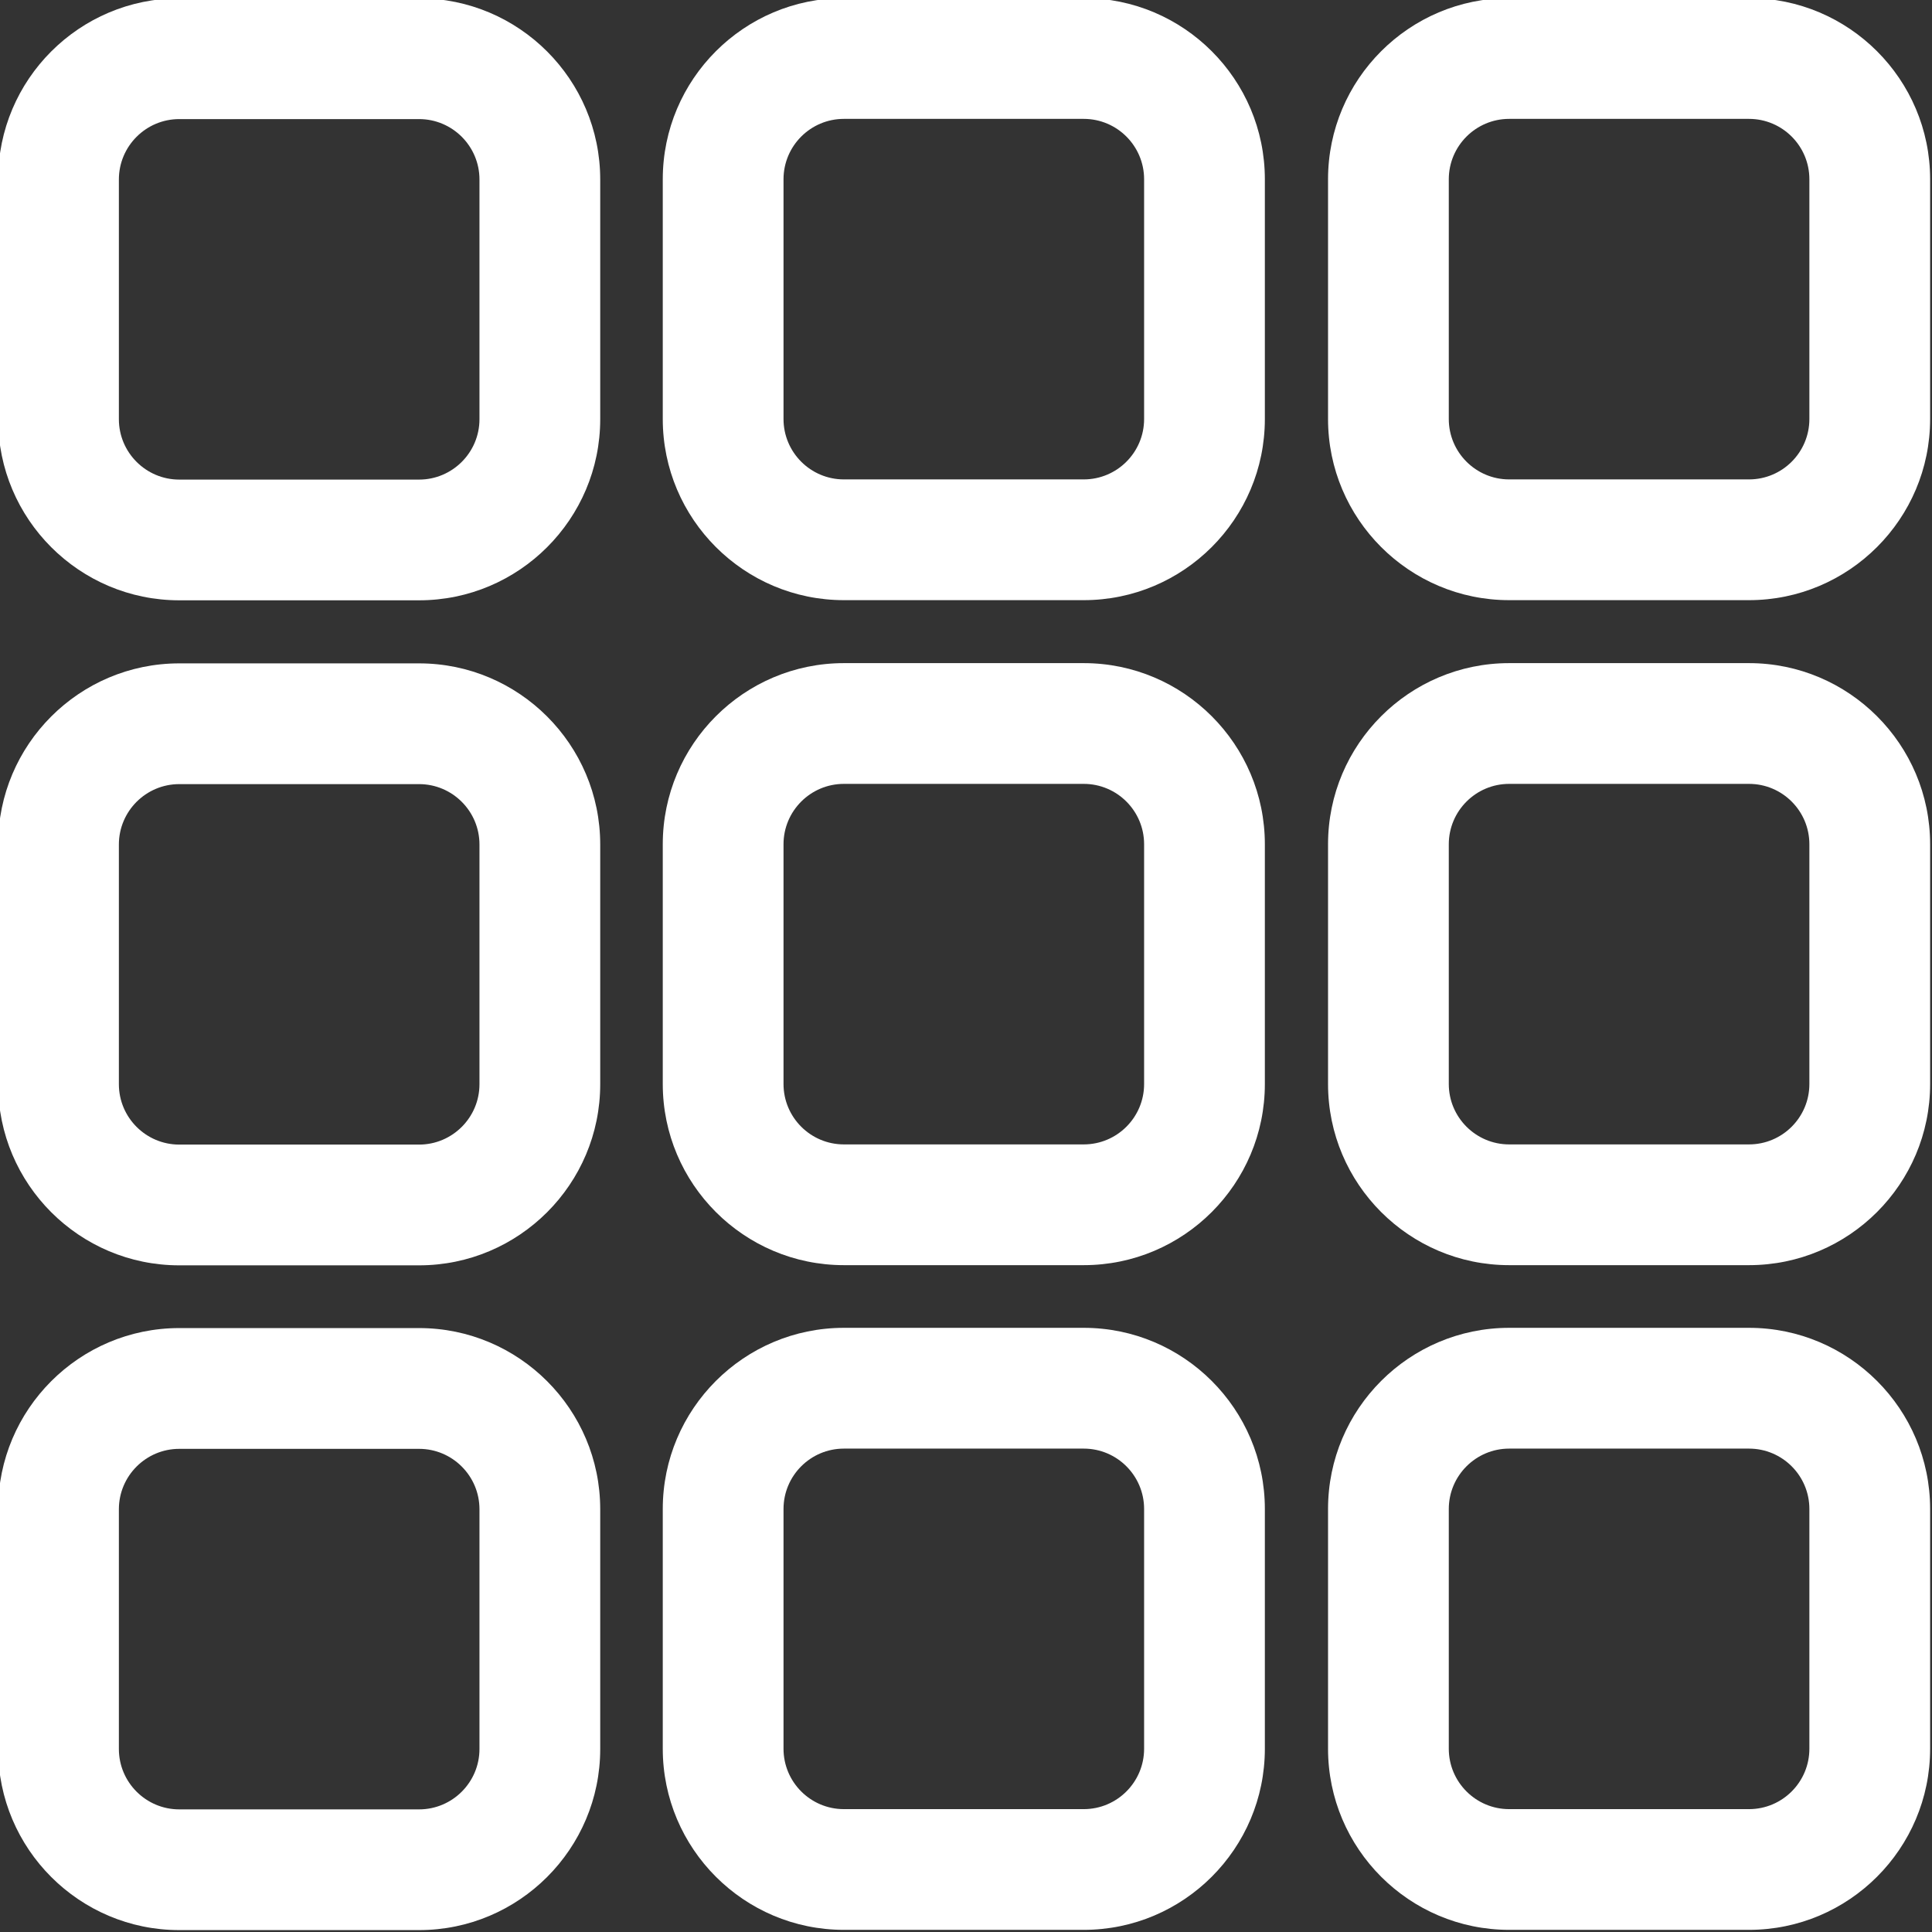 <?xml version="1.0" encoding="utf-8"?>
<!DOCTYPE svg PUBLIC "-//W3C//DTD SVG 1.1//EN" "http://www.w3.org/Graphics/SVG/1.1/DTD/svg11.dtd">
<svg xmlns="http://www.w3.org/2000/svg" xmlns:xlink="http://www.w3.org/1999/xlink" width="512px" version="1.1" height="512px" viewBox="0 0 64 64" enable-background="new 0 0 64 64">
  <rect x="0" y="0" width="64" height="64" fill="#333333" stroke="none"/>
  <g>
    <g fill="#1D1D1B">
      <path d="m13.883-.055h-7.945c-3.309,0-6,2.691-6,6v7.941c0,3.309 2.691,6 6,6h7.945c3.309,0 6-2.691 6-6v-7.941c0-3.308-2.692-6-6-6zm2,13.942c0,1.103-0.898,2-2,2h-7.945c-1.102,0-2-0.897-2-2v-7.942c0-1.103 0.898-2 2-2h7.945c1.102,0 2,0.897 2,2v7.942z" fill="#FFFFFF"/>
      <path d="m57.938-.062h-7.945c-3.309,0-6,2.691-6,6v7.943c0,3.309 2.691,6 6,6h7.945c3.309,0 6-2.691 6-6v-7.943c0-3.309-2.692-6-6-6zm2,13.943c0,1.103-0.896,2-2,2h-7.945c-1.102,0-2-0.897-2-2v-7.943c0-1.103 0.898-2 2-2h7.945c1.104,0 2,0.897 2,2v7.943z" fill="#FFFFFF"/>
      <path d="m35.9-.062h-7.945c-3.309,0-6,2.691-6,6v7.943c0,3.309 2.691,6 6,6h7.945c3.309,0 6-2.691 6-6v-7.943c0-3.309-2.691-6-6-6zm2,13.943c0,1.103-0.896,2-2,2h-7.945c-1.104,0-2-0.897-2-2v-7.943c0-1.103 0.896-2 2-2h7.945c1.104,0 2,0.897 2,2v7.943z" fill="#FFFFFF"/>
      <path d="m13.883,21.975h-7.945c-3.309,0-6,2.691-6,6v7.941c0,3.309 2.691,6 6,6h7.945c3.309,0 6-2.691 6-6v-7.941c0-3.309-2.692-6-6-6zm2,13.941c0,1.103-0.898,2-2,2h-7.945c-1.102,0-2-0.897-2-2v-7.941c0-1.103 0.898-2 2-2h7.945c1.102,0 2,0.897 2,2v7.941z" fill="#FFFFFF"/>
      <path d="m57.938,21.967h-7.945c-3.309,0-6,2.691-6,6v7.943c0,3.309 2.691,6 6,6h7.945c3.309,0 6-2.691 6-6v-7.943c0-3.309-2.692-6-6-6zm2,13.943c0,1.103-0.896,2-2,2h-7.945c-1.102,0-2-0.897-2-2v-7.943c0-1.103 0.898-2 2-2h7.945c1.104,0 2,0.897 2,2v7.943z" fill="#FFFFFF"/>
      <path d="m35.9,21.967h-7.945c-3.309,0-6,2.691-6,6v7.943c0,3.309 2.691,6 6,6h7.945c3.309,0 6-2.691 6-6v-7.943c0-3.309-2.691-6-6-6zm2,13.943c0,1.103-0.896,2-2,2h-7.945c-1.104,0-2-0.897-2-2v-7.943c0-1.103 0.896-2 2-2h7.945c1.104,0 2,0.897 2,2v7.943z" fill="#FFFFFF"/>
      <path d="m13.883,43.994h-7.945c-3.309,0-6,2.691-6,6v7.943c0,3.309 2.691,6 6,6h7.945c3.309,0 6-2.691 6-6v-7.943c0-3.308-2.692-6-6-6zm2,13.944c0,1.103-0.898,2-2,2h-7.945c-1.102,0-2-0.897-2-2v-7.943c0-1.103 0.898-2 2-2h7.945c1.102,0 2,0.897 2,2v7.943z" fill="#FFFFFF"/>
      <path d="m57.938,43.986h-7.945c-3.309,0-6,2.691-6,6v7.943c0,3.309 2.691,6 6,6h7.945c3.309,0 6-2.691 6-6v-7.943c0-3.308-2.692-6-6-6zm2,13.944c0,1.103-0.896,2-2,2h-7.945c-1.102,0-2-0.897-2-2v-7.943c0-1.103 0.898-2 2-2h7.945c1.104,0 2,0.897 2,2v7.943z" fill="#FFFFFF"/>
      <path d="m35.9,43.986h-7.945c-3.309,0-6,2.691-6,6v7.943c0,3.309 2.691,6 6,6h7.945c3.309,0 6-2.691 6-6v-7.943c0-3.308-2.691-6-6-6zm2,13.944c0,1.103-0.896,2-2,2h-7.945c-1.104,0-2-0.897-2-2v-7.943c0-1.103 0.896-2 2-2h7.945c1.104,0 2,0.897 2,2v7.943z" fill="#FFFFFF"/>
    </g>
  </g>
</svg>
